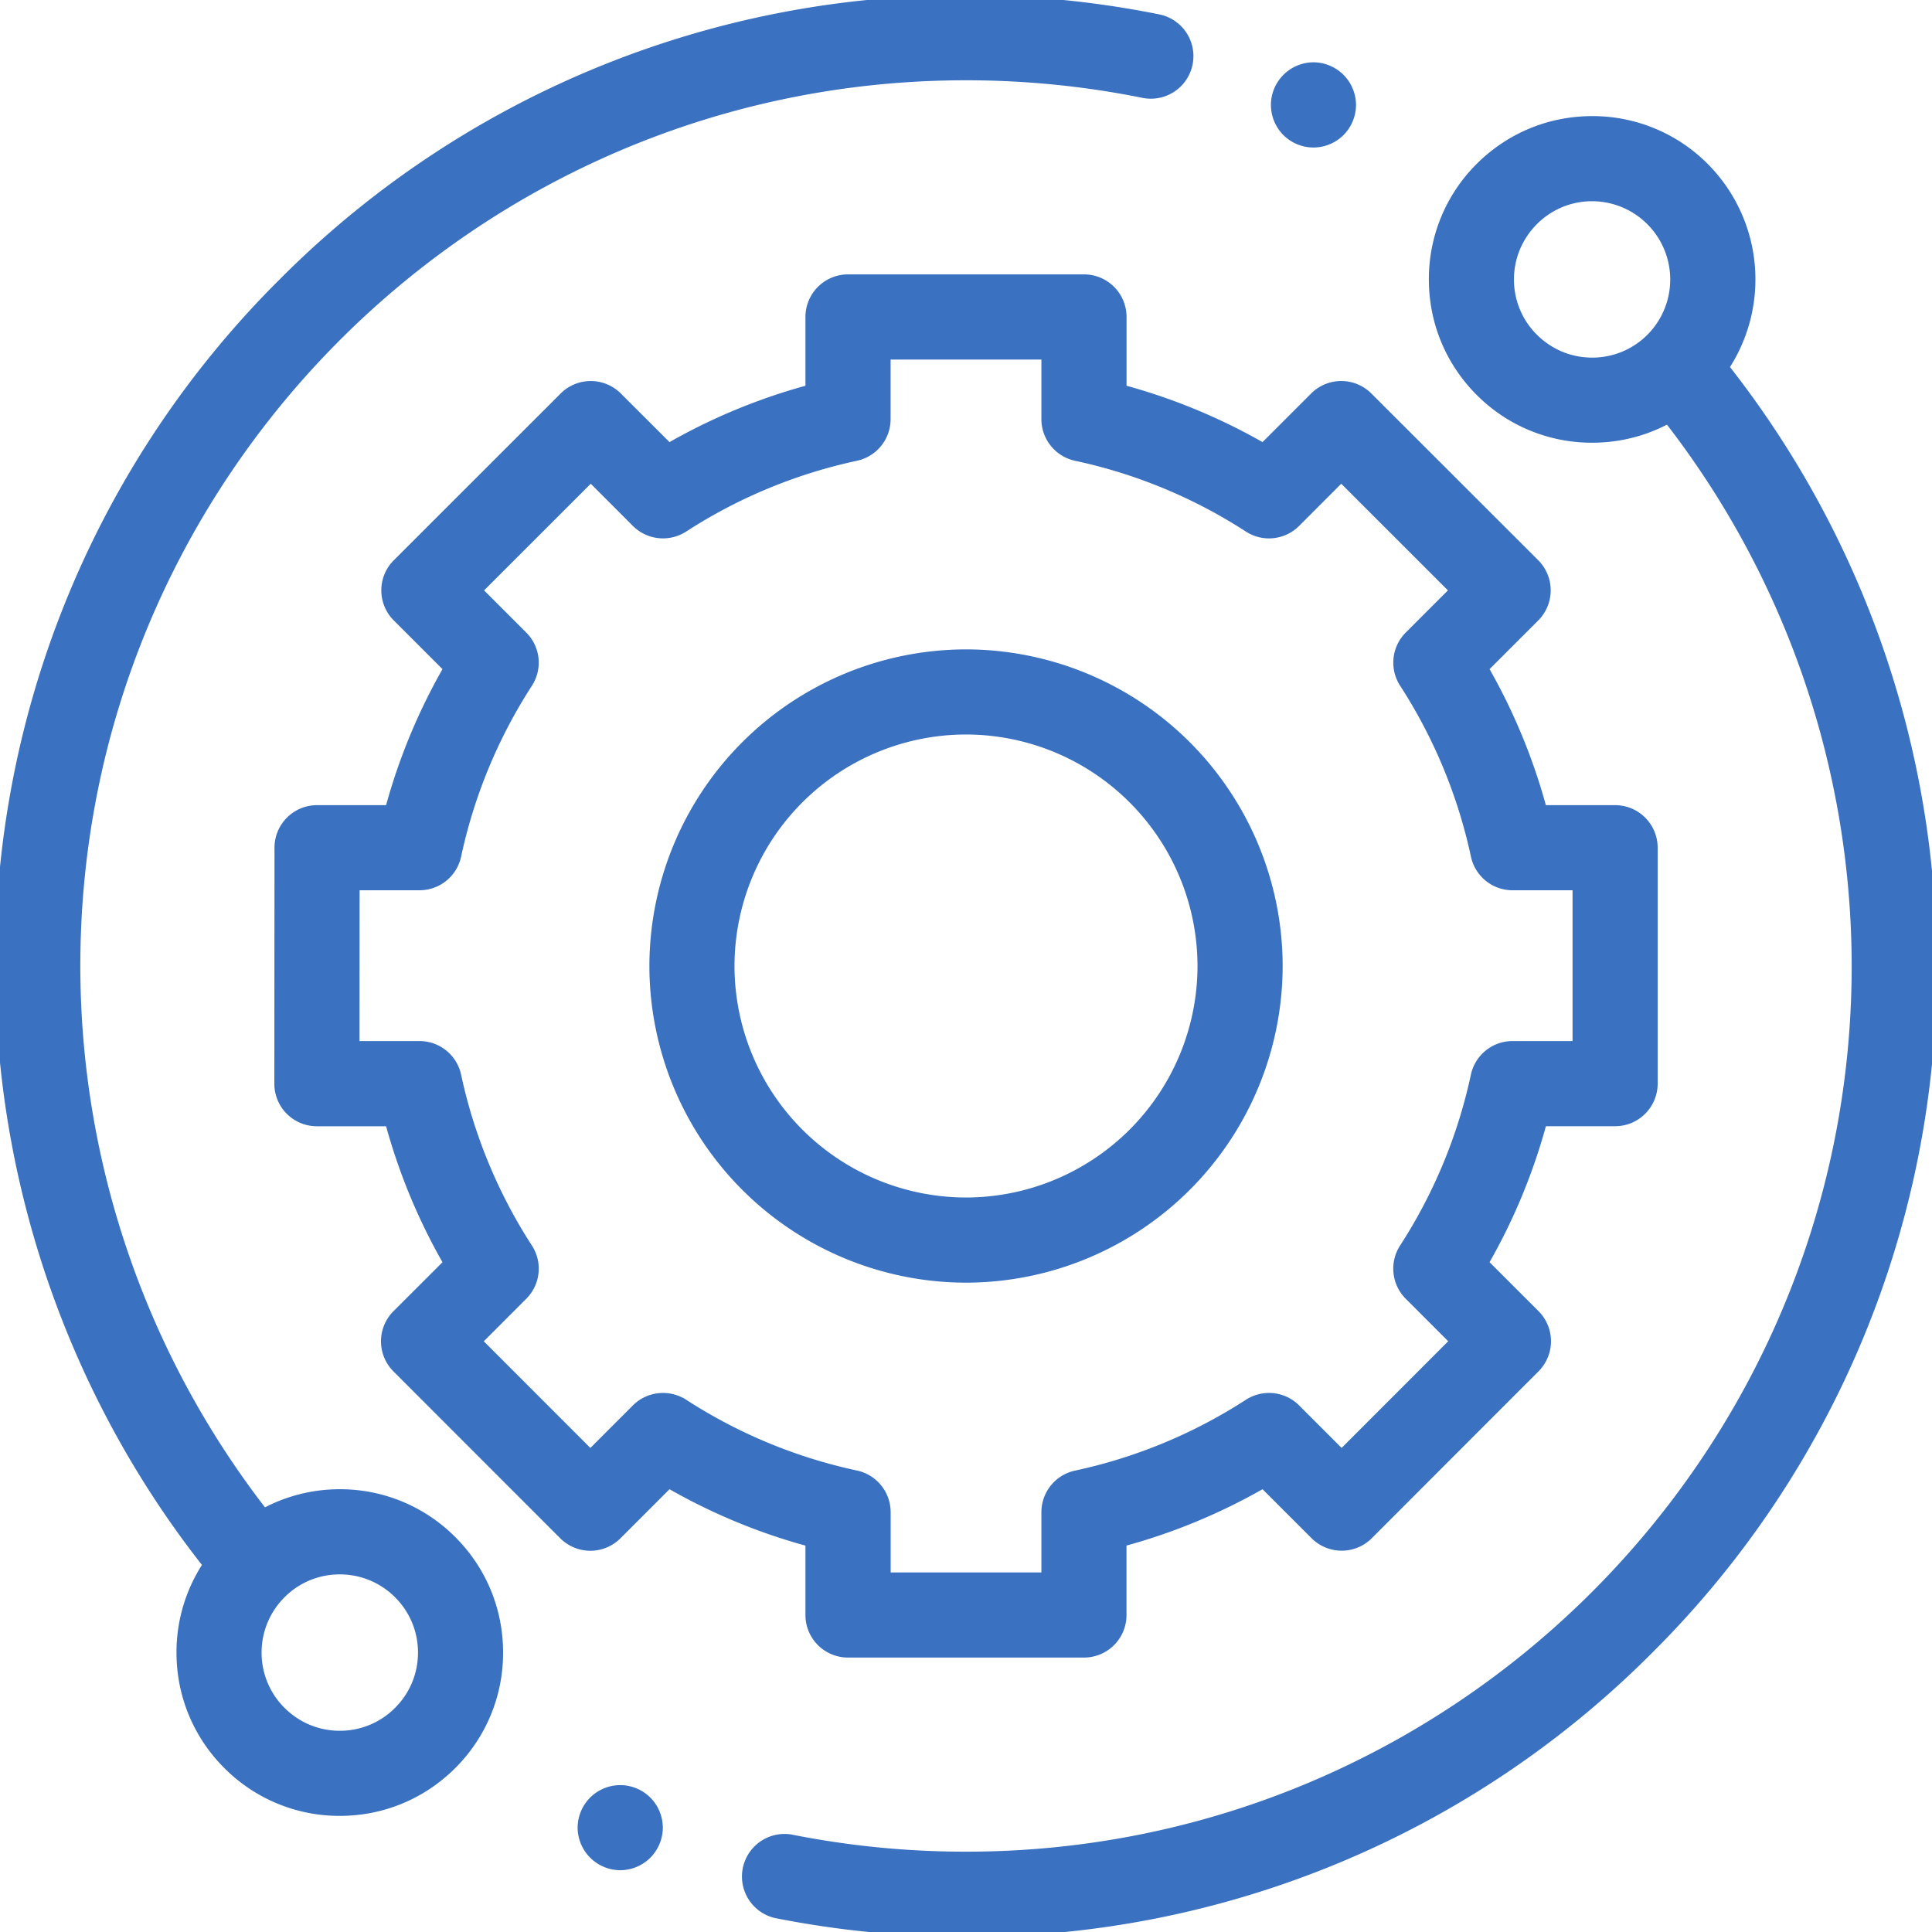 <svg width="40" height="40" fill="none" xmlns="http://www.w3.org/2000/svg"><g clip-path="url(#clip0)" fill="#3a71c0" stroke="#3a71c0" stroke-width=".2"><path d="M7.035 30.933c-.56 0-1.098.14-1.576.403A18.471 18.471 0 0 1 1.563 20C1.563 9.833 9.832 1.562 20 1.562c1.236 0 2.471.123 3.672.366a.781.781 0 0 0 .31-1.532A20.149 20.149 0 0 0 20 0 19.87 19.87 0 0 0 5.858 5.858 19.87 19.87 0 0 0 0 20c0 4.494 1.526 8.88 4.304 12.395a3.258 3.258 0 0 0-.55 1.82c0 .876.341 1.7.961 2.32a3.26 3.26 0 0 0 2.32.961c.877 0 1.7-.342 2.32-.961a3.26 3.26 0 0 0 .961-2.32c0-.877-.34-1.701-.96-2.32a3.26 3.26 0 0 0-2.32-.962zM8.25 35.43a1.707 1.707 0 0 1-1.215.504c-.459 0-.89-.18-1.215-.504a1.707 1.707 0 0 1-.504-1.215c0-.46.18-.891.504-1.216a1.707 1.707 0 0 1 1.215-.503c.46 0 .89.179 1.215.503.325.325.504.756.504 1.216 0 .459-.179.89-.504 1.215zM35.695 7.604a3.287 3.287 0 0 0-.41-4.14 3.26 3.26 0 0 0-2.32-.96c-.877 0-1.701.341-2.321.96a3.26 3.26 0 0 0-.961 2.321c0 .877.341 1.7.96 2.32a3.26 3.26 0 0 0 2.321.961c.56 0 1.098-.14 1.576-.402A18.472 18.472 0 0 1 38.437 20c0 10.167-8.271 18.437-18.438 18.437a18.57 18.57 0 0 1-3.636-.358.782.782 0 0 0-.307 1.532 20.16 20.16 0 0 0 3.943.389 19.87 19.87 0 0 0 14.143-5.858A19.87 19.87 0 0 0 39.998 20a20.04 20.04 0 0 0-4.304-12.396zm-3.946-.603a1.708 1.708 0 0 1-.504-1.216c0-.459.18-.89.504-1.215a1.707 1.707 0 0 1 1.215-.504A1.721 1.721 0 0 1 34.18 7a1.709 1.709 0 0 1-1.215.504c-.46 0-.89-.179-1.215-.503z"/><path d="M16.776 33.438c0 .431.35.78.782.78h4.885a.78.78 0 0 0 .78-.78v-1.515a12.234 12.234 0 0 0 2.933-1.215l1.07 1.069a.781.781 0 0 0 1.104 0l3.453-3.456a.781.781 0 0 0 0-1.104l-1.068-1.068c.532-.923.939-1.905 1.215-2.932h1.509c.431 0 .781-.35.781-.782V17.55a.781.781 0 0 0-.781-.78h-1.51a12.236 12.236 0 0 0-1.214-2.933l1.062-1.062a.782.782 0 0 0 0-1.105l-3.456-3.453a.781.781 0 0 0-1.104 0l-1.061 1.061a12.233 12.233 0 0 0-2.932-1.215v-1.5a.781.781 0 0 0-.781-.782h-4.885a.781.781 0 0 0-.782.782v1.5a12.225 12.225 0 0 0-2.931 1.215l-1.062-1.06a.781.781 0 0 0-1.104-.001L8.224 11.67a.78.78 0 0 0 0 1.105l1.062 1.062A12.232 12.232 0 0 0 8.07 16.77H6.564a.781.781 0 0 0-.781.781l-.003 4.885a.78.78 0 0 0 .782.782H8.07a12.247 12.247 0 0 0 1.216 2.932l-1.069 1.068a.781.781 0 0 0 0 1.105l3.453 3.455a.784.784 0 0 0 .553.229h0a.781.781 0 0 0 .552-.229l1.07-1.07c.922.532 1.904.94 2.931 1.216v1.515zm-2.625-4.373a.781.781 0 0 0-.977.103l-.951.952-2.348-2.35.95-.951a.78.78 0 0 0 .104-.976 10.694 10.694 0 0 1-1.48-3.572.781.781 0 0 0-.764-.617H7.343l.002-3.322h1.34a.781.781 0 0 0 .764-.617 10.694 10.694 0 0 1 1.48-3.572.781.781 0 0 0-.104-.976l-.944-.944 2.35-2.349.943.944c.26.26.667.303.977.104a10.69 10.69 0 0 1 3.57-1.48.782.782 0 0 0 .618-.764V7.344h3.322v1.334c0 .368.257.686.617.764a10.67 10.67 0 0 1 3.572 1.48c.309.2.715.156.976-.104l.943-.944 2.35 2.349-.944.944a.781.781 0 0 0-.103.976 10.702 10.702 0 0 1 1.48 3.572.78.78 0 0 0 .763.617h1.343v3.322h-1.343a.781.781 0 0 0-.764.617 10.692 10.692 0 0 1-1.48 3.571c-.2.31-.156.716.104.977l.95.95-2.348 2.35-.95-.95a.781.781 0 0 0-.978-.104 10.699 10.699 0 0 1-3.57 1.48.781.781 0 0 0-.618.763v1.348H18.34v-1.348a.782.782 0 0 0-.617-.764 10.694 10.694 0 0 1-3.571-1.48z"/><path d="M26.456 20A6.463 6.463 0 0 0 20 13.545 6.463 6.463 0 0 0 13.545 20 6.463 6.463 0 0 0 20 26.456 6.463 6.463 0 0 0 26.456 20zm-11.349 0A4.898 4.898 0 0 1 20 15.107 4.899 4.899 0 0 1 24.893 20 4.898 4.898 0 0 1 20 24.893 4.898 4.898 0 0 1 15.107 20zM27.193 2.954a.787.787 0 0 0 .553-.229.79.79 0 0 0 .229-.553.79.79 0 0 0-.23-.552.787.787 0 0 0-.552-.23.785.785 0 0 0-.78.782.79.79 0 0 0 .228.553.785.785 0 0 0 .552.229zM12.84 37.059a.787.787 0 0 0-.551.229.787.787 0 0 0-.23.552.787.787 0 0 0 .781.781.787.787 0 0 0 .553-.229.787.787 0 0 0 .23-.552.787.787 0 0 0-.23-.553.787.787 0 0 0-.552-.228z"/></g><defs><clipPath id="clip0"><path fill="#fff" d="M0 0h40v40H0z"/></clipPath></defs></svg>